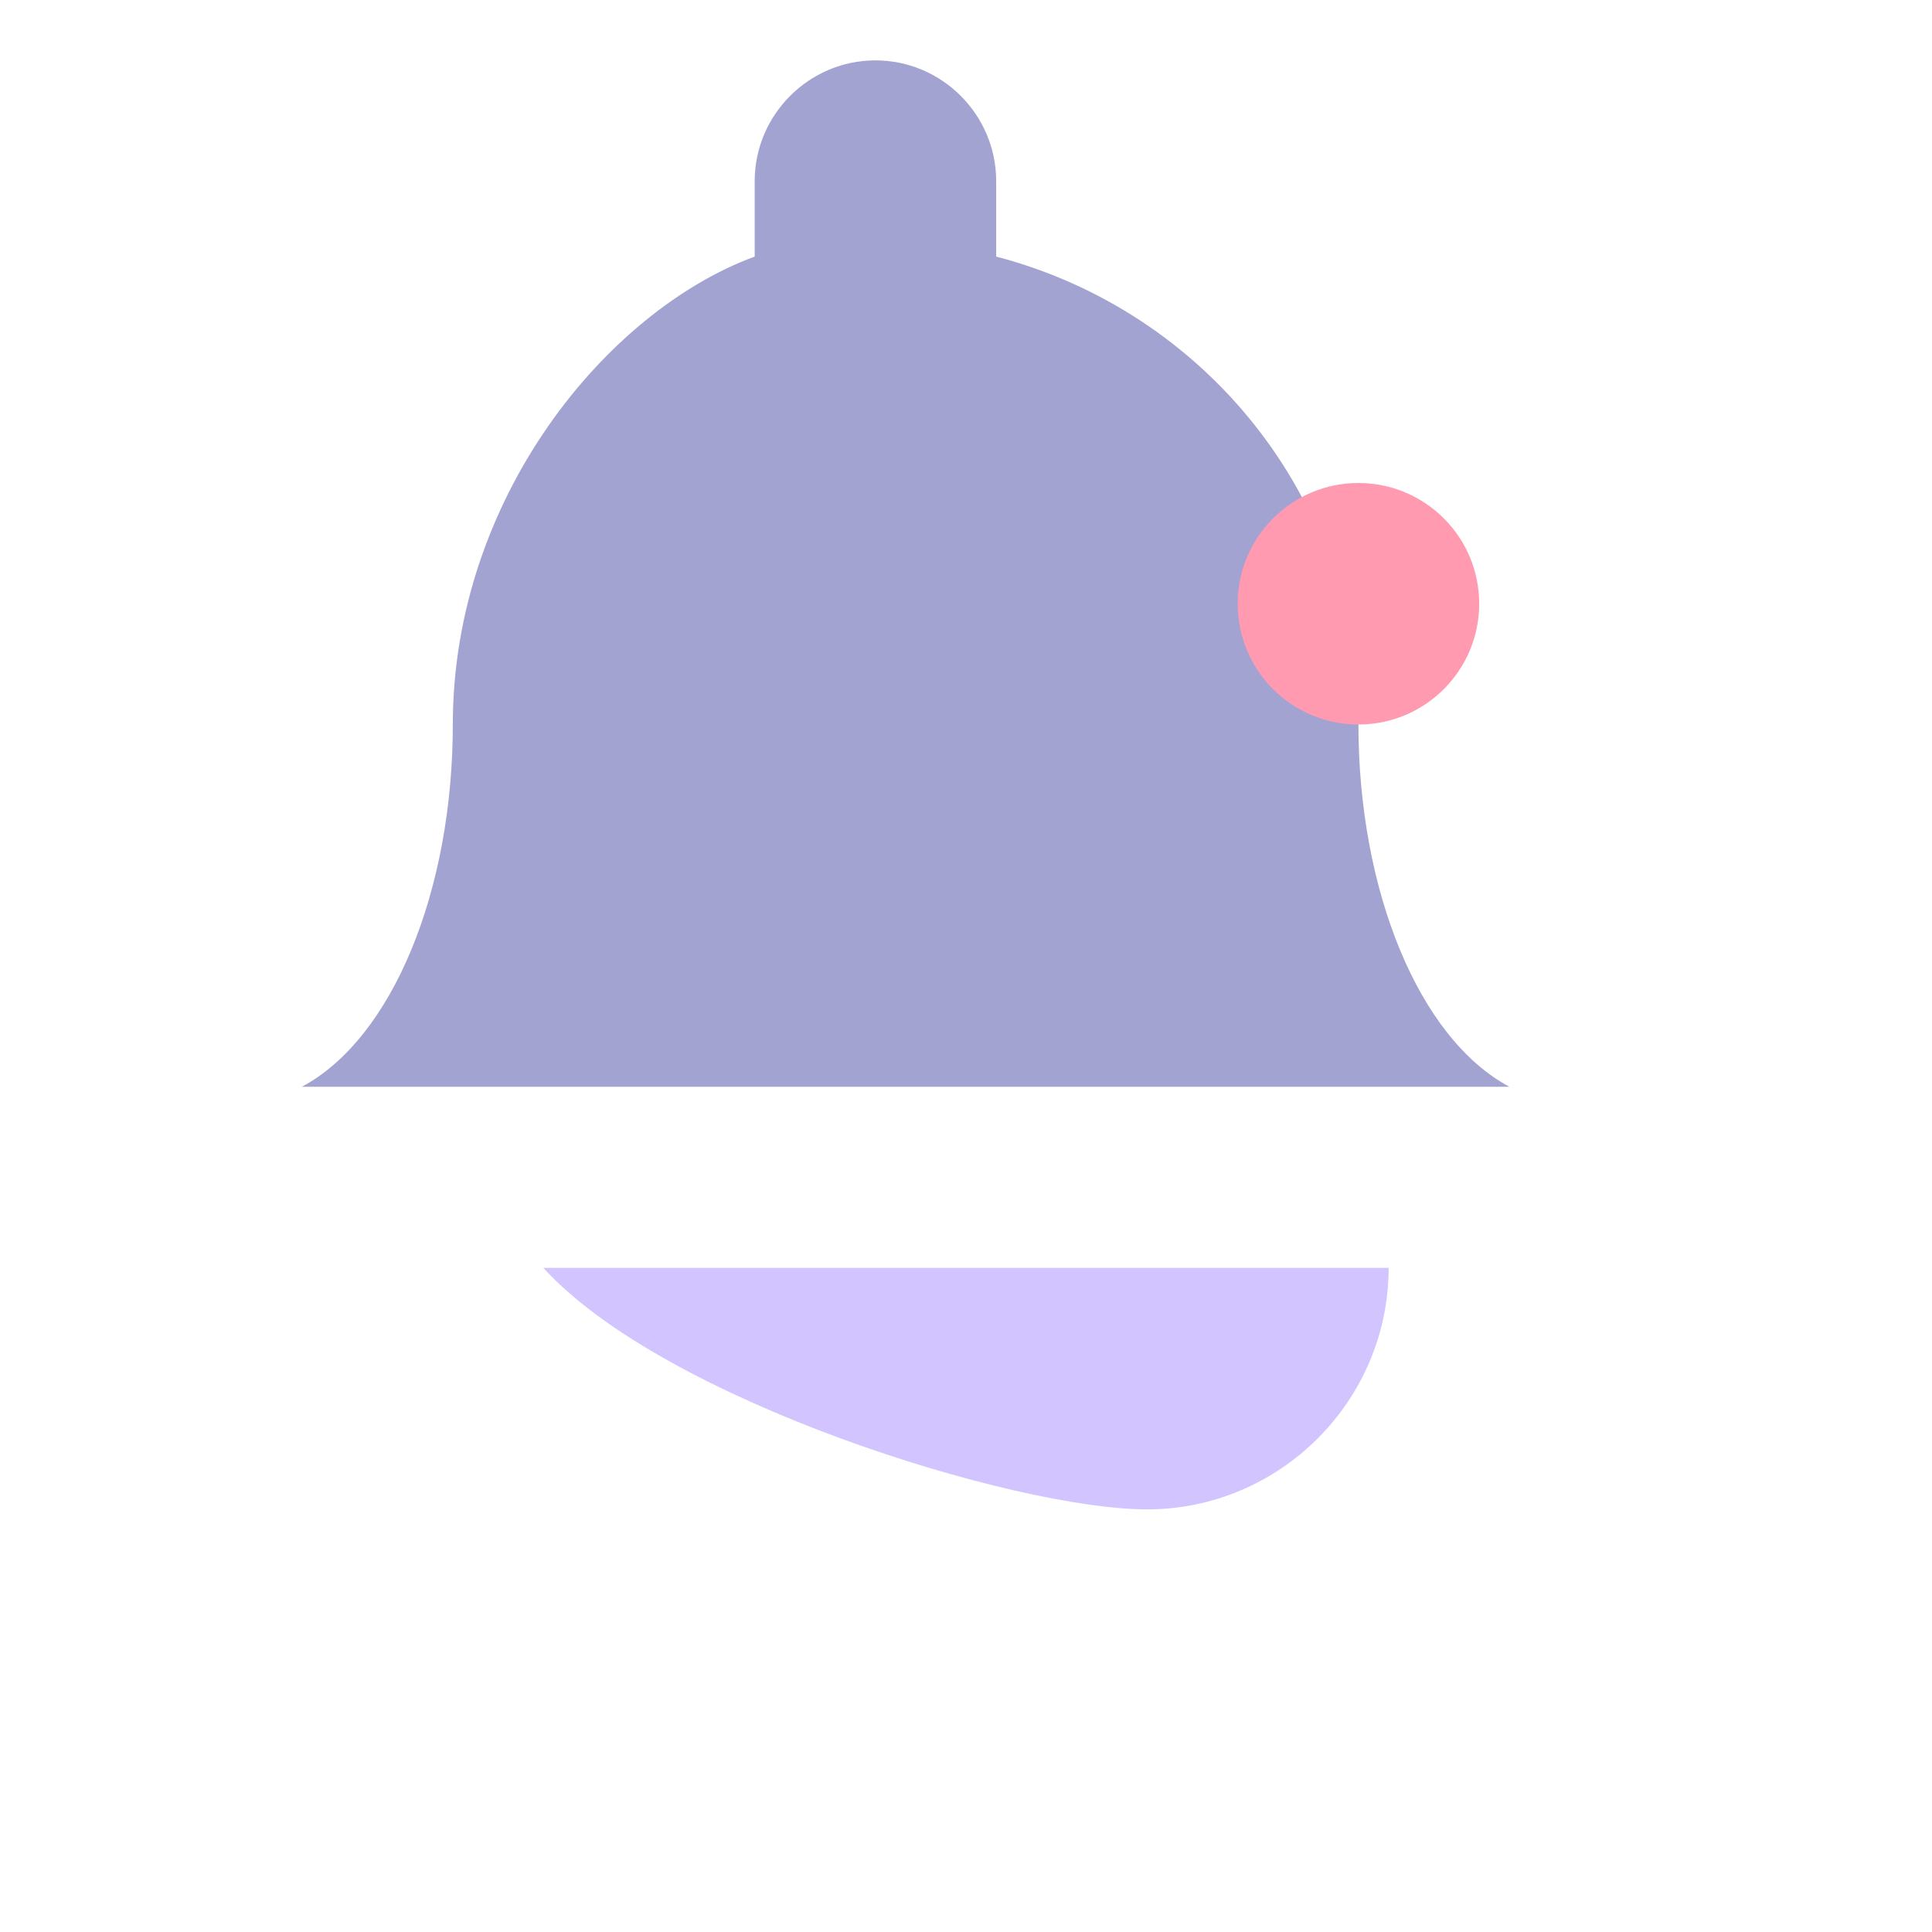 <svg
        xmlns="http://www.w3.org/2000/svg"
        viewBox="0 0 64 64"
        width="28"
        height="28">
    <!-- Bell Shape -->
    <path d="M45,24c0-7.5-5.1-13.7-12-15.5V6c0-2.2-1.8-4-4-4s-4,1.8-4,4v2.5C20.1,10.3,15,16.5,15,24c0,5.5-2,10.4-5,12h40C47,34.4,45,29.5,45,24z" fill="#A3A3D1"/>

    <!-- Base of the Bell -->
    <path d="M18,42h28c0,4.4-3.6,8-8,8S22,46.4,18,42z" fill="#D1C4FF"/>

    <!-- Notification Dot -->
    <circle cx="45" cy="20" r="4" fill="#FF9AB0"/>
</svg>
